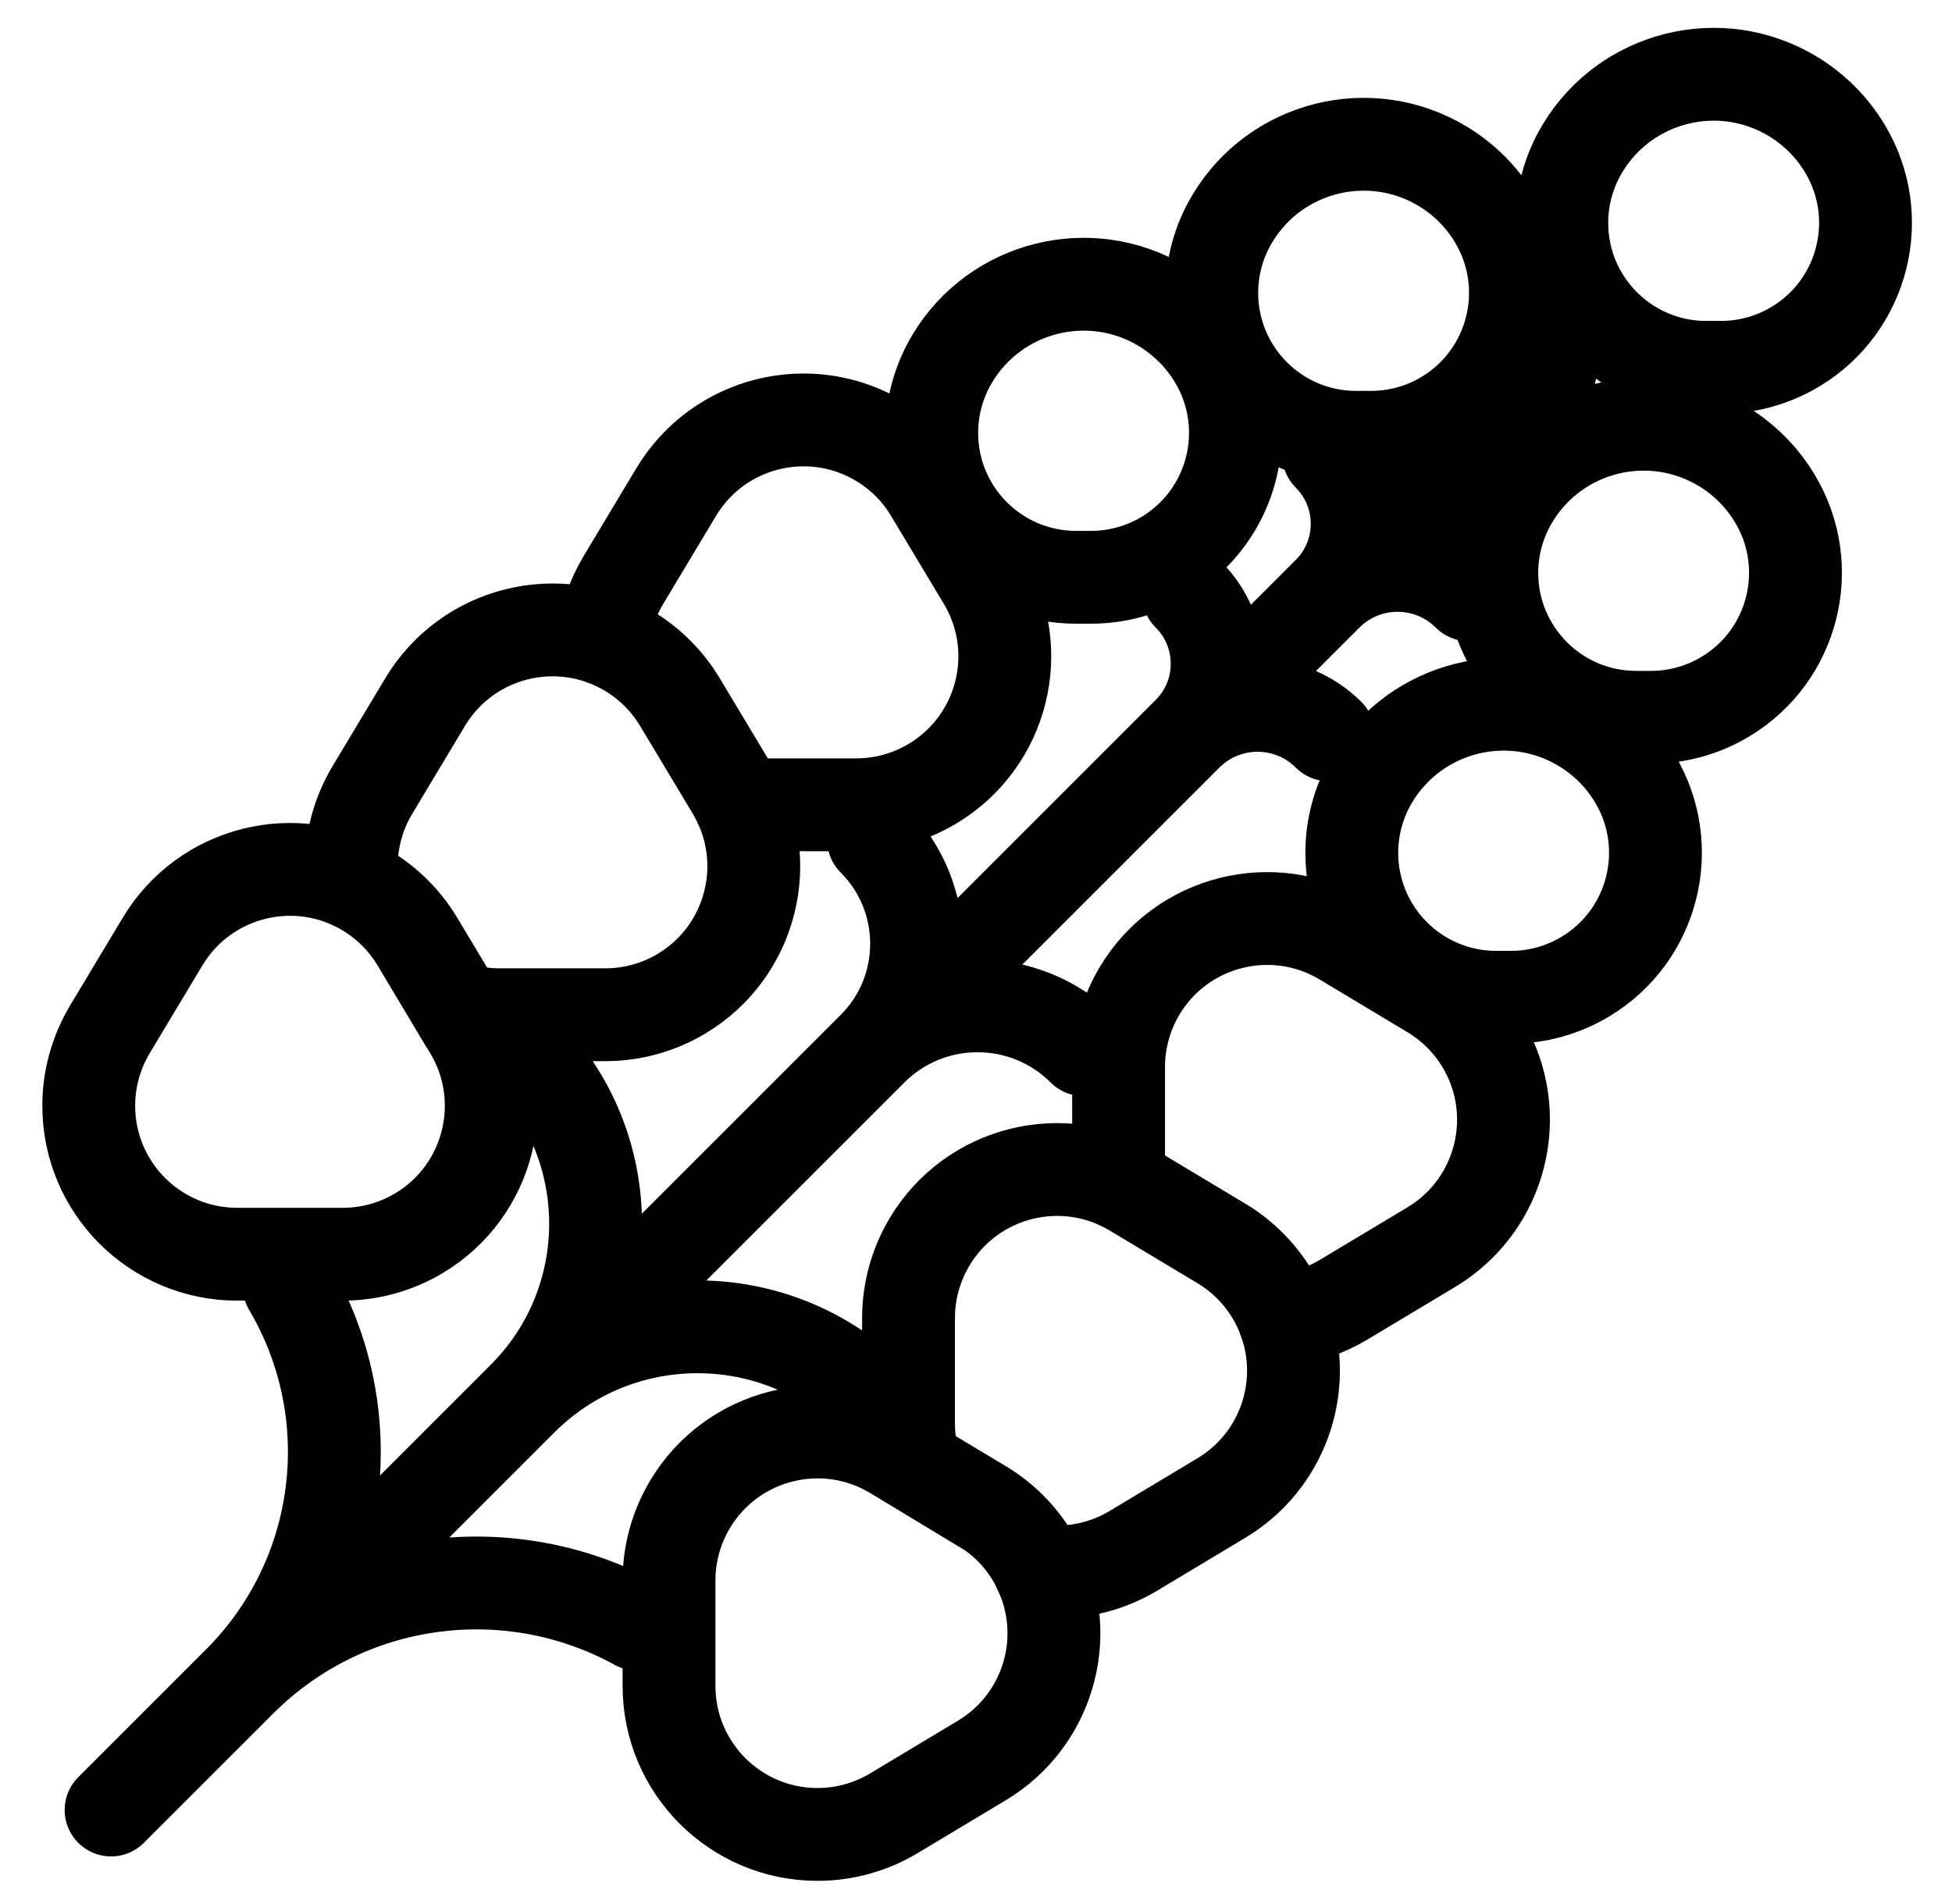 <svg width="41" height="40" viewBox="0 0 41 40" fill="none" xmlns="http://www.w3.org/2000/svg">
<path d="M2.333 38.025L32.56 7.798M2.333 38.025L5.018 35.34C7.226 33.133 7.659 29.71 6.072 27.022M2.333 38.025L10.996 29.362C13.014 27.344 13.014 24.072 10.996 22.053M2.333 38.025L18.348 22.01C19.554 20.804 19.554 18.848 18.348 17.642M2.333 38.025L27.906 12.452C28.706 11.652 28.706 10.355 27.906 9.555M2.333 38.025L24.965 15.393C25.765 14.593 25.765 13.296 24.965 12.496M2.333 38.025L5.049 35.309C7.253 33.105 10.648 32.621 13.38 34.121M2.333 38.025L10.953 29.406C12.995 27.363 16.306 27.363 18.348 29.406M2.333 38.025L18.305 22.053C19.535 20.823 21.529 20.823 22.759 22.053M2.333 38.025L27.863 12.496C28.687 11.672 30.023 11.672 30.847 12.496M2.333 38.025L24.922 15.437C25.746 14.612 27.082 14.612 27.906 15.437M8.766 19.779L9.873 21.625C10.76 23.102 10.281 25.019 8.804 25.905C8.319 26.196 7.764 26.349 7.199 26.349L4.983 26.349C3.26 26.349 1.864 24.953 1.864 23.23C1.864 22.665 2.018 22.11 2.308 21.625L3.416 19.779C4.303 18.302 6.219 17.823 7.696 18.709M8.766 19.779C8.502 19.34 8.135 18.973 7.696 18.709M8.766 19.779L9.609 21.19C9.891 21.273 10.189 21.318 10.497 21.318L12.713 21.318C13.278 21.318 13.833 21.165 14.318 20.874C15.795 19.987 16.274 18.071 15.388 16.594M7.696 18.709C7.599 18.651 7.5 18.599 7.4 18.552C7.385 18.437 7.378 18.319 7.378 18.199C7.378 17.634 7.532 17.079 7.823 16.594L8.93 14.748C9.817 13.271 11.733 12.792 13.21 13.678M18.776 30.528L20.622 31.636C21.062 31.899 21.429 32.267 21.692 32.706C22.579 34.183 22.1 36.099 20.622 36.985M18.776 30.528C17.299 29.642 15.383 30.121 14.497 31.598C14.206 32.083 14.052 32.638 14.052 33.203L14.052 35.418C14.052 37.141 15.449 38.538 17.171 38.538C17.737 38.538 18.291 38.384 18.776 38.093L20.622 36.985M18.776 30.528L19.211 30.791C19.128 30.51 19.083 30.212 19.083 29.904L19.083 27.689C19.083 27.123 19.237 26.569 19.528 26.084C20.414 24.607 22.33 24.128 23.808 25.014M20.622 36.985C22.003 36.157 22.512 34.43 21.847 33.004C21.964 33.017 22.082 33.024 22.203 33.024C22.768 33.024 23.323 32.87 23.808 32.579L25.654 31.471C27.131 30.585 27.61 28.669 26.724 27.192M15.388 16.594L14.28 14.748C14.016 14.309 13.649 13.941 13.21 13.678M15.388 16.594C15.447 16.693 15.5 16.794 15.547 16.896L15.77 16.907L17.985 16.907C18.551 16.907 19.105 16.753 19.59 16.462C21.067 15.576 21.547 13.66 20.66 12.183L19.552 10.337C19.289 9.898 18.922 9.53 18.483 9.267C17.005 8.38 15.089 8.859 14.203 10.337L13.095 12.183C12.867 12.563 12.724 12.985 12.675 13.422C12.858 13.489 13.037 13.574 13.21 13.678M26.724 27.192C26.46 26.753 26.093 26.385 25.654 26.122L23.808 25.014M26.724 27.192C26.828 27.365 26.913 27.544 26.979 27.729C27.416 27.678 27.839 27.534 28.219 27.306L30.065 26.199C31.542 25.312 32.021 23.396 31.135 21.919C30.872 21.48 30.504 21.113 30.065 20.849L28.219 19.741C26.742 18.855 24.826 19.334 23.939 20.811C23.648 21.296 23.495 21.851 23.495 22.416L23.495 24.632L23.506 24.854C23.608 24.902 23.709 24.955 23.808 25.014M25.517 7.533C26.379 8.97 25.913 10.834 24.476 11.696C24.004 11.979 23.465 12.128 22.915 12.128L22.604 12.128C20.928 12.128 19.57 10.77 19.57 9.094C19.57 8.544 19.72 8.004 20.002 7.533C20.916 6.01 22.891 5.516 24.414 6.43C24.866 6.702 25.245 7.08 25.517 7.533ZM34.339 16.355C35.201 17.792 34.735 19.656 33.298 20.518C32.827 20.801 32.287 20.951 31.737 20.951L31.427 20.951C29.751 20.951 28.393 19.592 28.393 17.916C28.393 17.367 28.542 16.827 28.825 16.355C29.739 14.833 31.714 14.339 33.236 15.253C33.689 15.524 34.068 15.903 34.339 16.355ZM31.398 4.592C32.26 6.029 31.794 7.893 30.358 8.755C29.886 9.038 29.346 9.187 28.797 9.187L28.486 9.187C26.81 9.187 25.452 7.829 25.452 6.153C25.452 5.603 25.601 5.064 25.884 4.592C26.798 3.069 28.773 2.576 30.296 3.489C30.748 3.761 31.127 4.139 31.398 4.592ZM37.28 10.474C38.142 11.911 37.676 13.774 36.239 14.636C35.768 14.919 35.228 15.069 34.678 15.069L34.368 15.069C32.692 15.069 31.334 13.71 31.334 12.035C31.334 11.485 31.483 10.945 31.766 10.474C32.679 8.951 34.654 8.457 36.177 9.371C36.63 9.642 37.008 10.021 37.28 10.474ZM38.751 3.122C39.613 4.558 39.147 6.422 37.71 7.284C37.238 7.567 36.699 7.717 36.149 7.717L35.838 7.717C34.162 7.717 32.804 6.358 32.804 4.683C32.804 4.133 32.953 3.593 33.236 3.122C34.15 1.599 36.125 1.105 37.648 2.019C38.1 2.29 38.479 2.669 38.751 3.122Z" stroke="black" stroke-width="1.95" stroke-linecap="round"/>
</svg>
